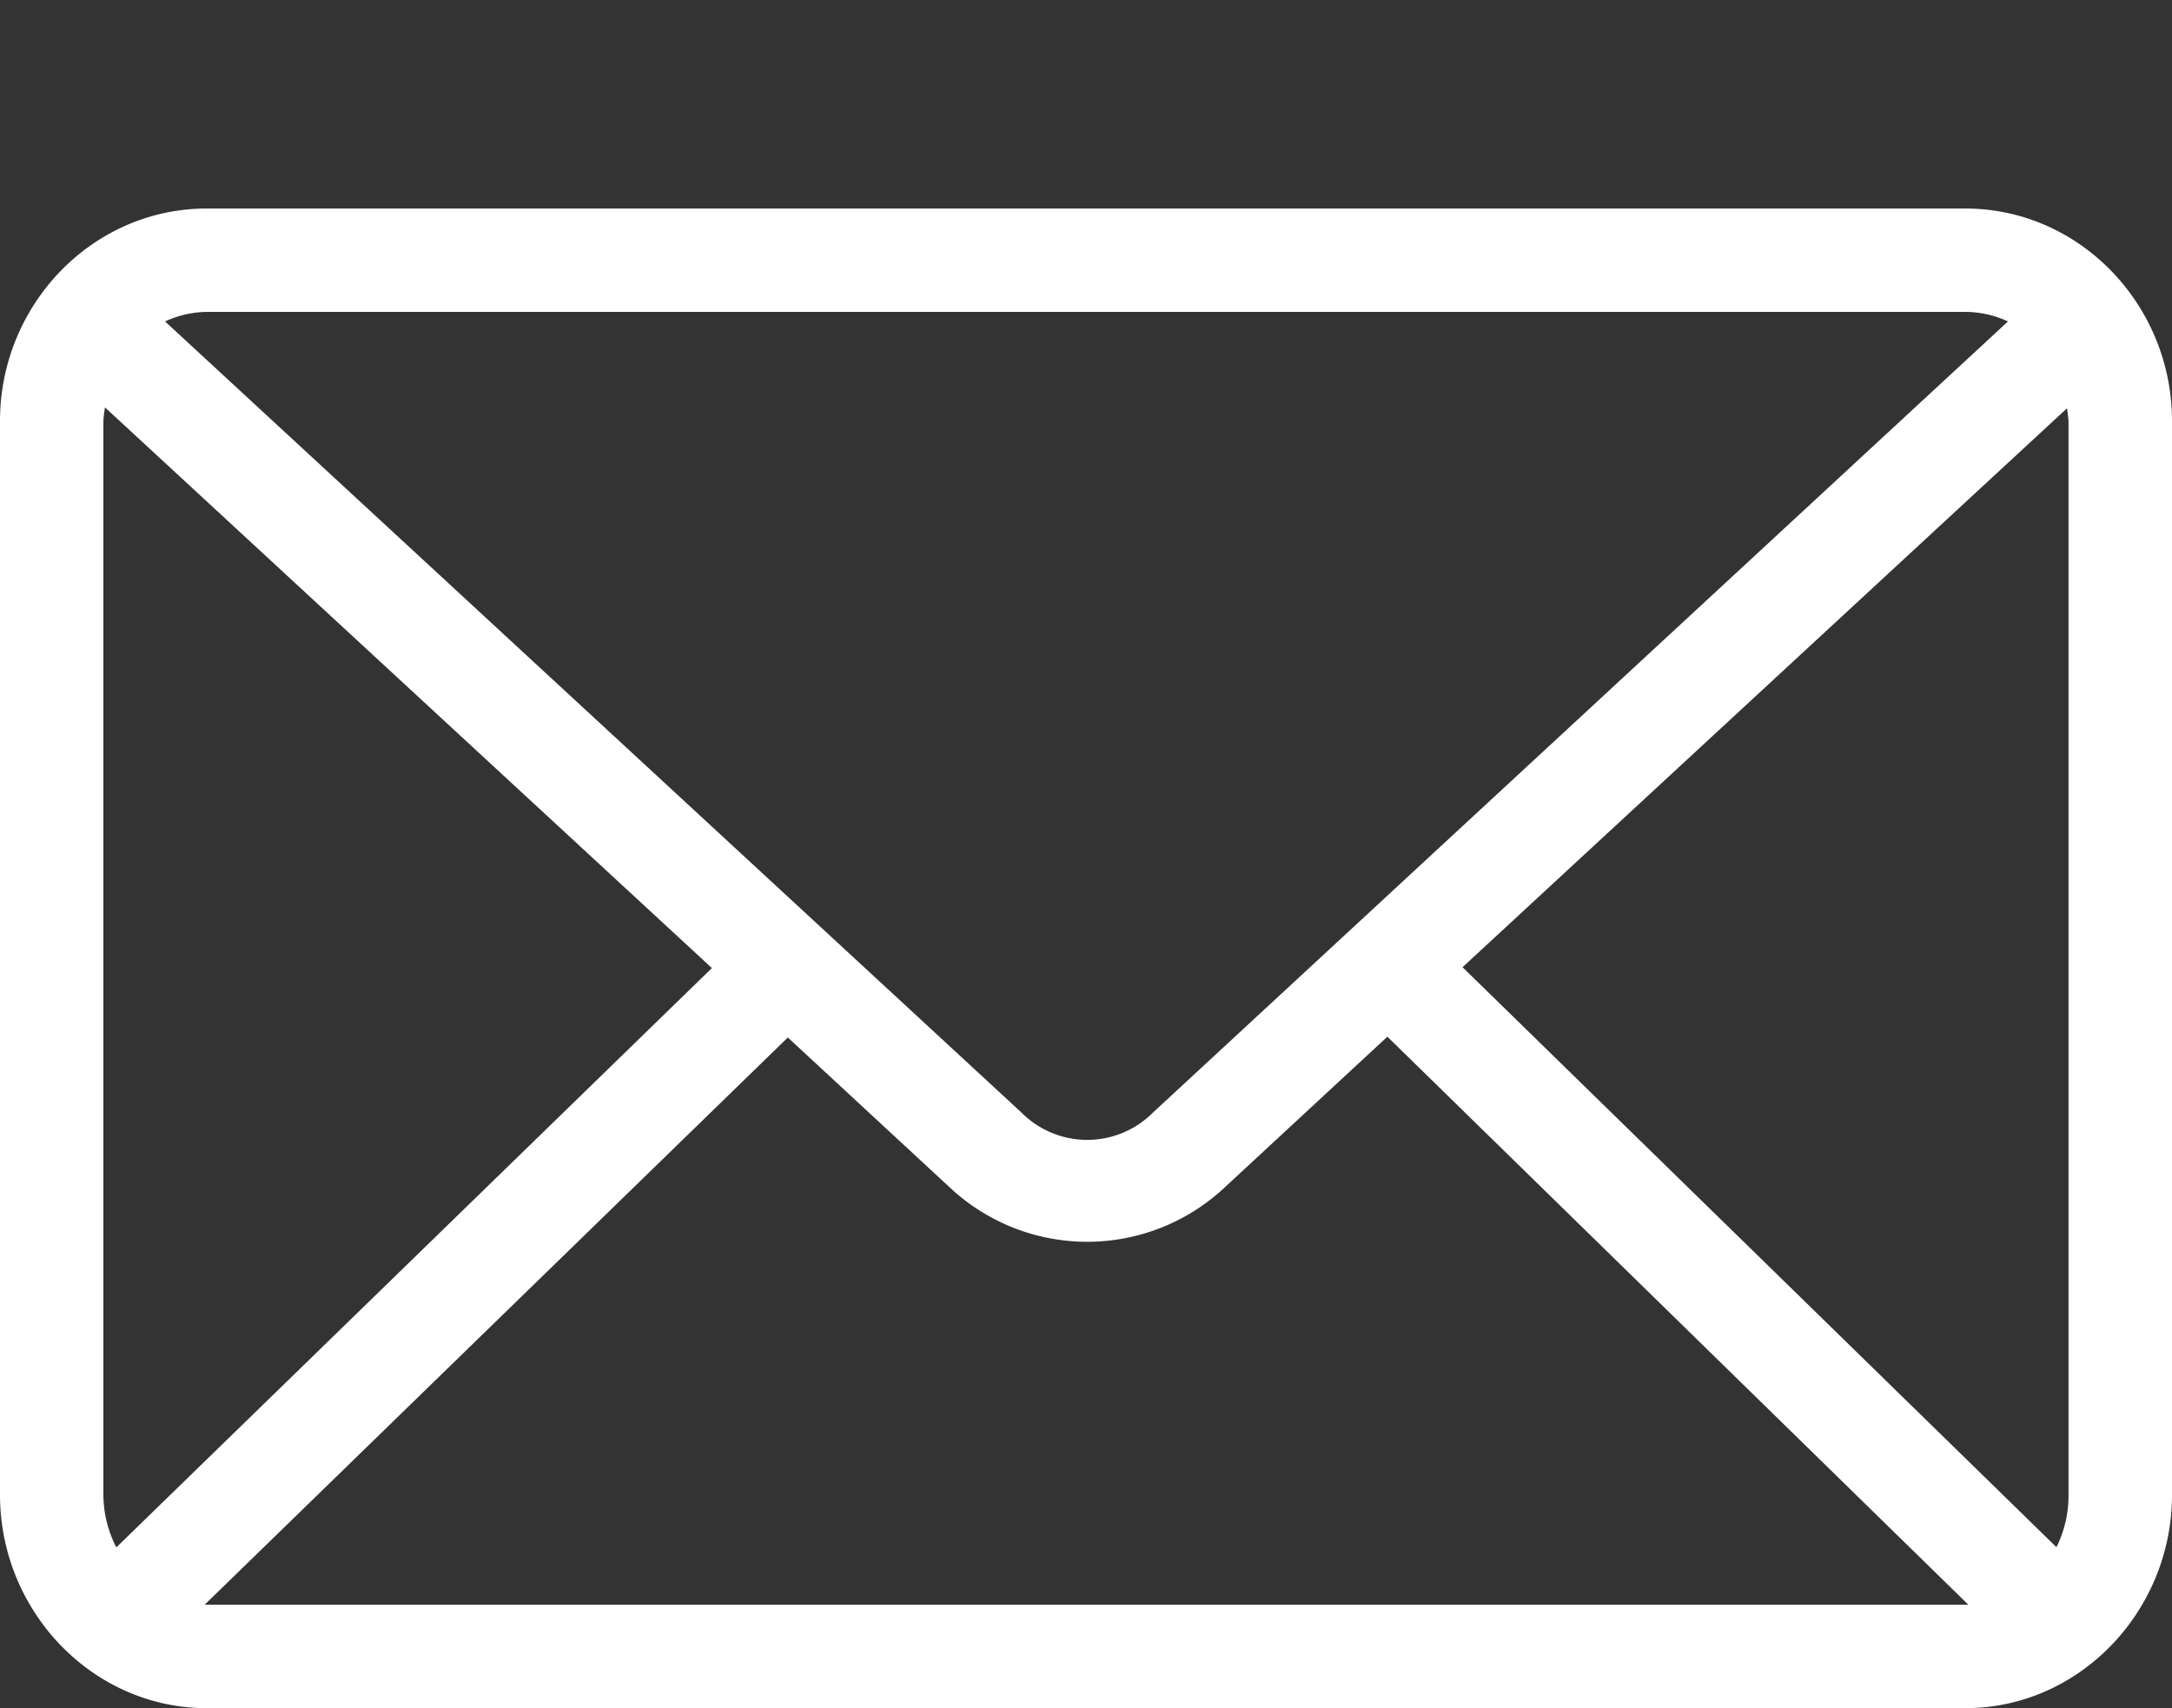 <svg xmlns="http://www.w3.org/2000/svg" viewBox="0 -24 250 196.62"><rect x="0" y="-24" width="250" height="196.62" fill="#333333" stroke="none"/><defs><style>.cls-1{fill:#fff;}</style></defs><title>px-email</title><g id="Layer_2" data-name="Layer 2"><g id="Layer_1-2" data-name="Layer 1"><path class="cls-1" d="M23.81,0C10.6,0,0,11.11,0,24.46V148.07c0,13.34,10.6,24.55,23.81,24.55H226.19c13.21,0,23.81-11.21,23.81-24.55V24.46C250,11.11,239.4,0,226.19,0Zm0,11.9H226.19A11.8,11.8,0,0,1,231.12,13l-98.4,91.05a10.68,10.68,0,0,1-15.16,0L19,13A11.77,11.77,0,0,1,23.81,11.9Zm-11.72,11L81.94,87.43,13.39,154.11a13.35,13.35,0,0,1-1.49-6V24.46a13.38,13.38,0,0,1,.19-1.58ZM237.91,23a14.44,14.44,0,0,1,.18,1.49v123.6a13.38,13.38,0,0,1-1.39,6L168.34,87.33,237.91,23ZM159.69,95.33l66.87,65.38h-203L90.68,95.42l18.79,17.4a23.13,23.13,0,0,0,31.34,0l18.88-17.49Z"/></g></g></svg>